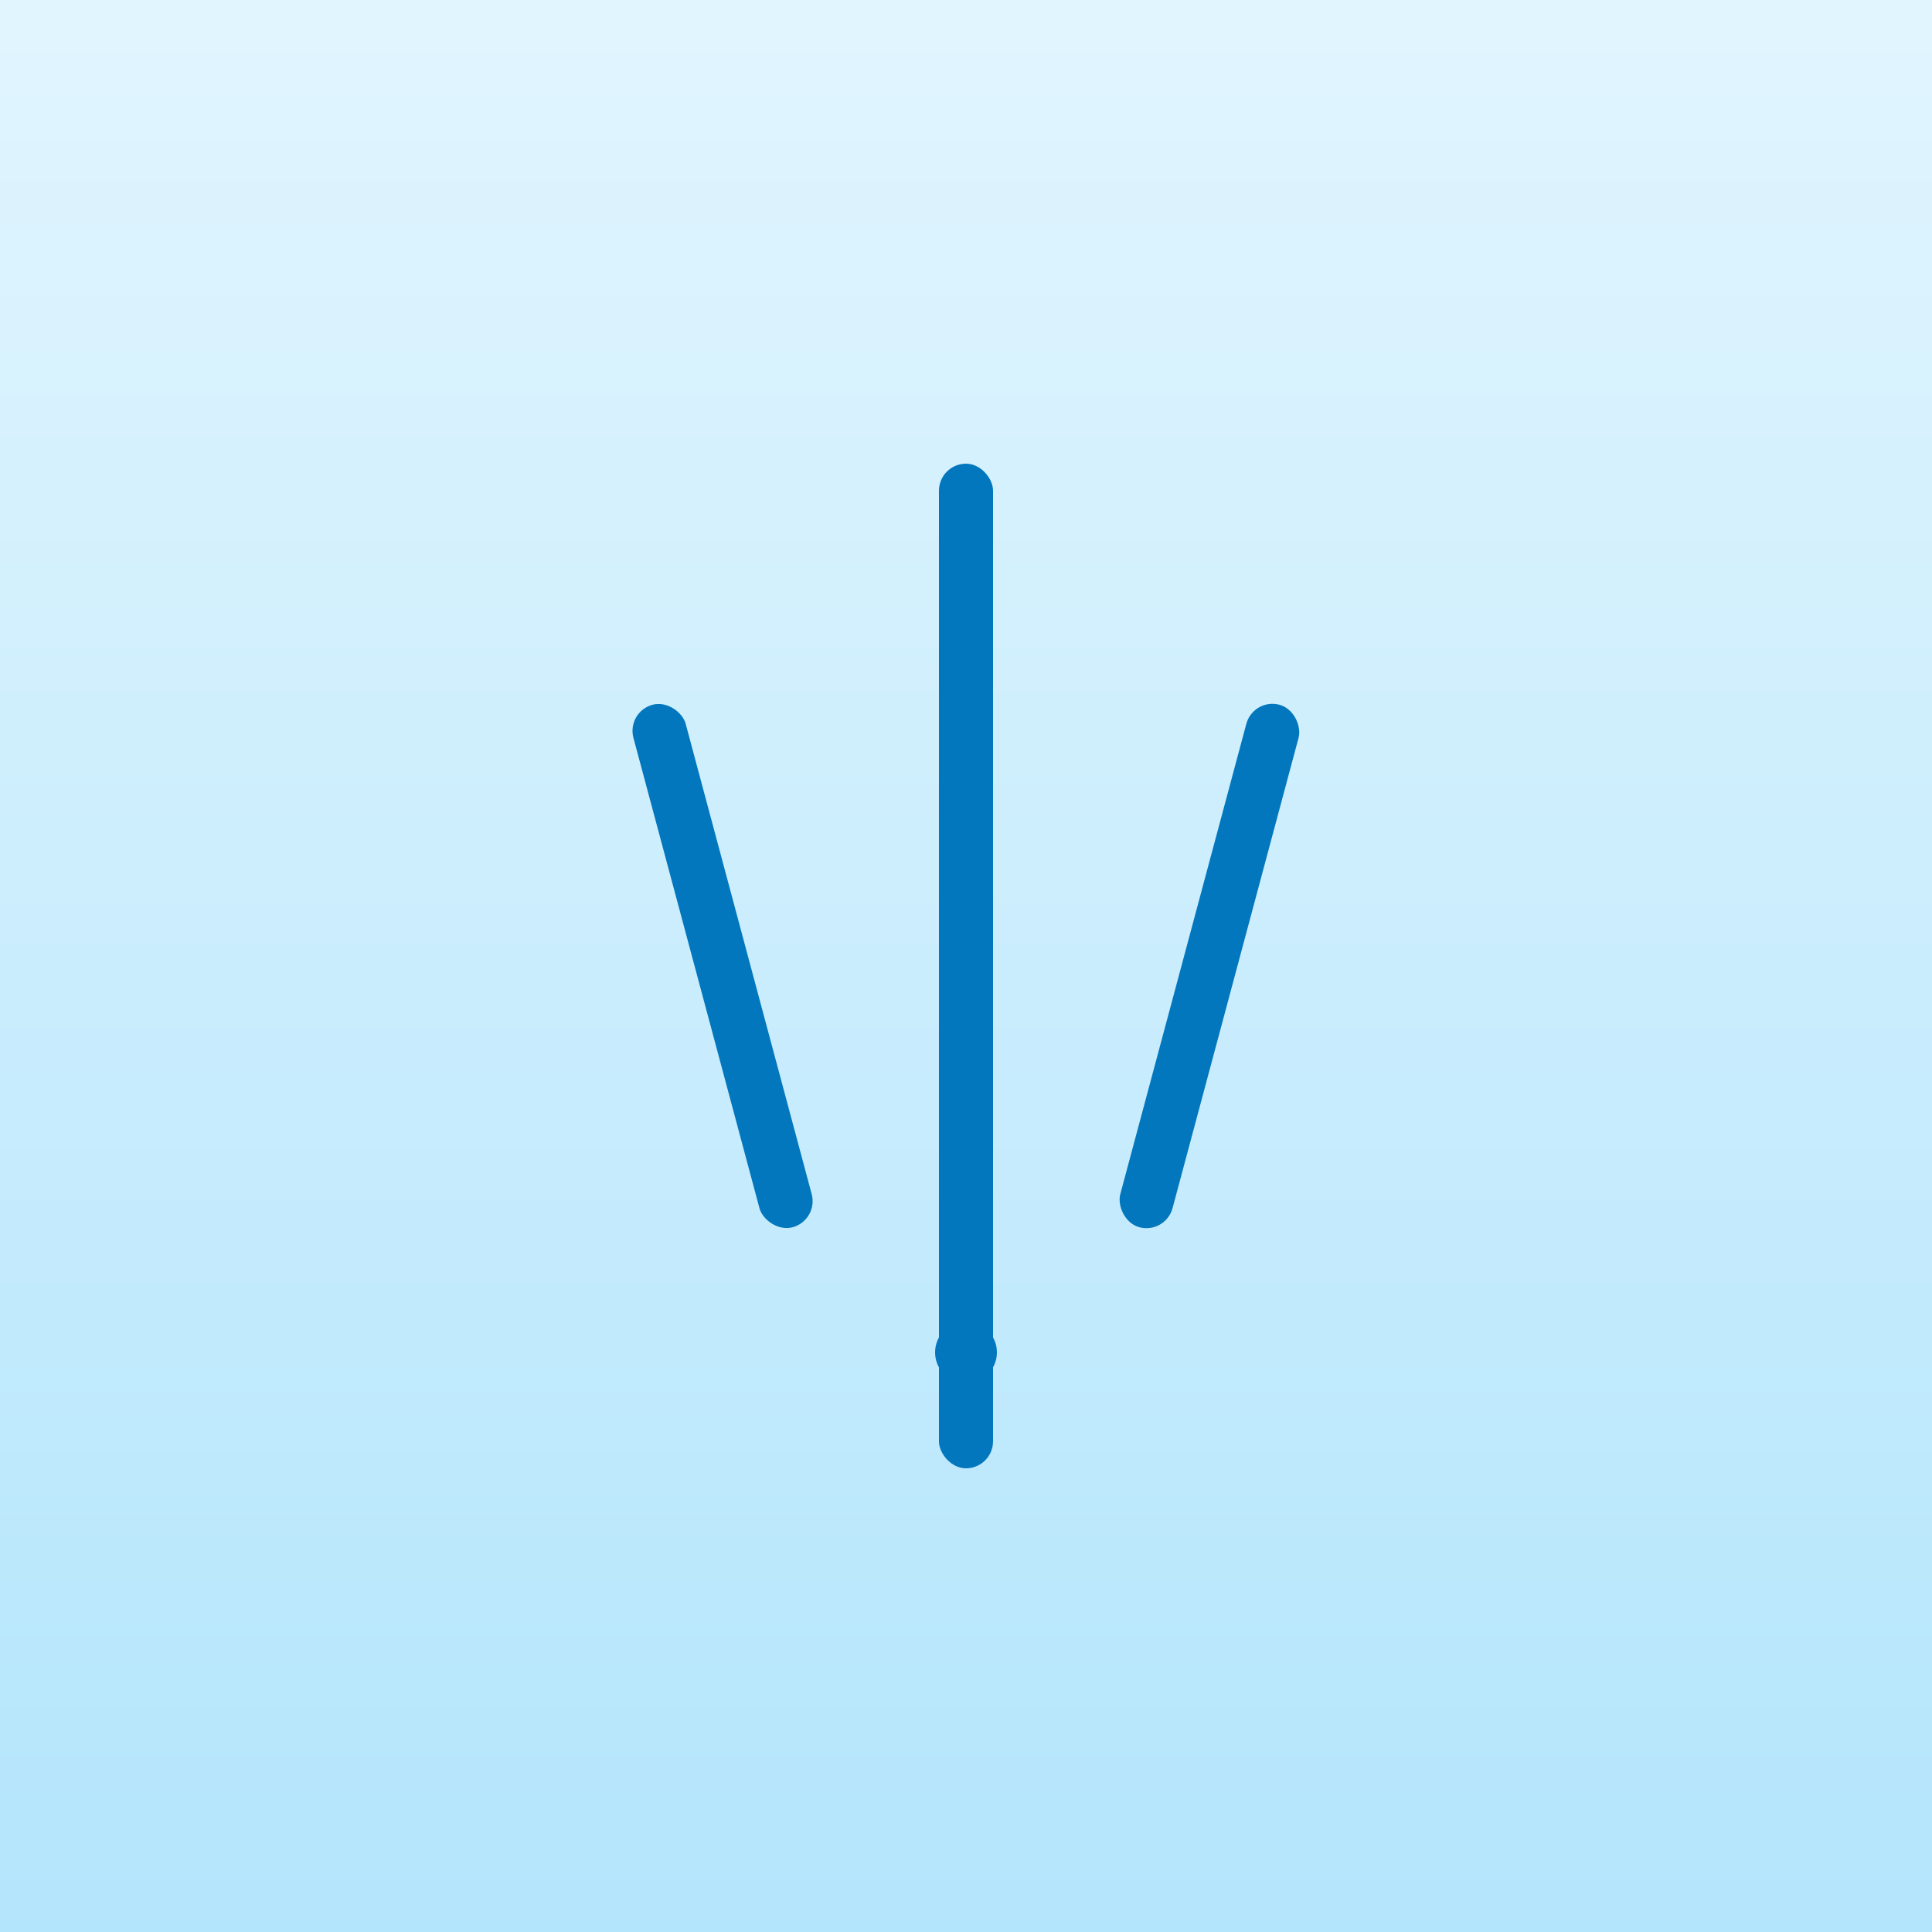 <svg xmlns="http://www.w3.org/2000/svg" width="500" height="500" viewBox="0 0 500 500">
  <rect x="0" y="0" width="500" height="500" fill="#333333" stroke="none"/>
  <defs>
    <linearGradient id="waterBg" x1="0%" y1="0%" x2="0%" y2="100%">
      <stop offset="0%" style="stop-color:#e1f5fe;stop-opacity:1" />
      <stop offset="100%" style="stop-color:#b3e5fc;stop-opacity:1" />
    </linearGradient>
  </defs>
  
  <!-- Background -->
  <rect width="500" height="500" fill="url(#waterBg)"/>
  
  <!-- Main strokes of 水 (water) -->
  <!-- Central vertical stroke -->
  <rect x="243" y="120" width="14" height="260" rx="7" fill="#0277bd"/>
  
  <!-- Left diagonal stroke -->
  <rect x="180" y="180" width="14" height="140" rx="7" fill="#0277bd" transform="rotate(-15 187 250)"/>
  
  <!-- Right diagonal stroke -->
  <rect x="306" y="180" width="14" height="140" rx="7" fill="#0277bd" transform="rotate(15 313 250)"/>
  
  <!-- Bottom dot -->
  <circle cx="250" cy="350" r="8" fill="#0277bd"/>
</svg> 